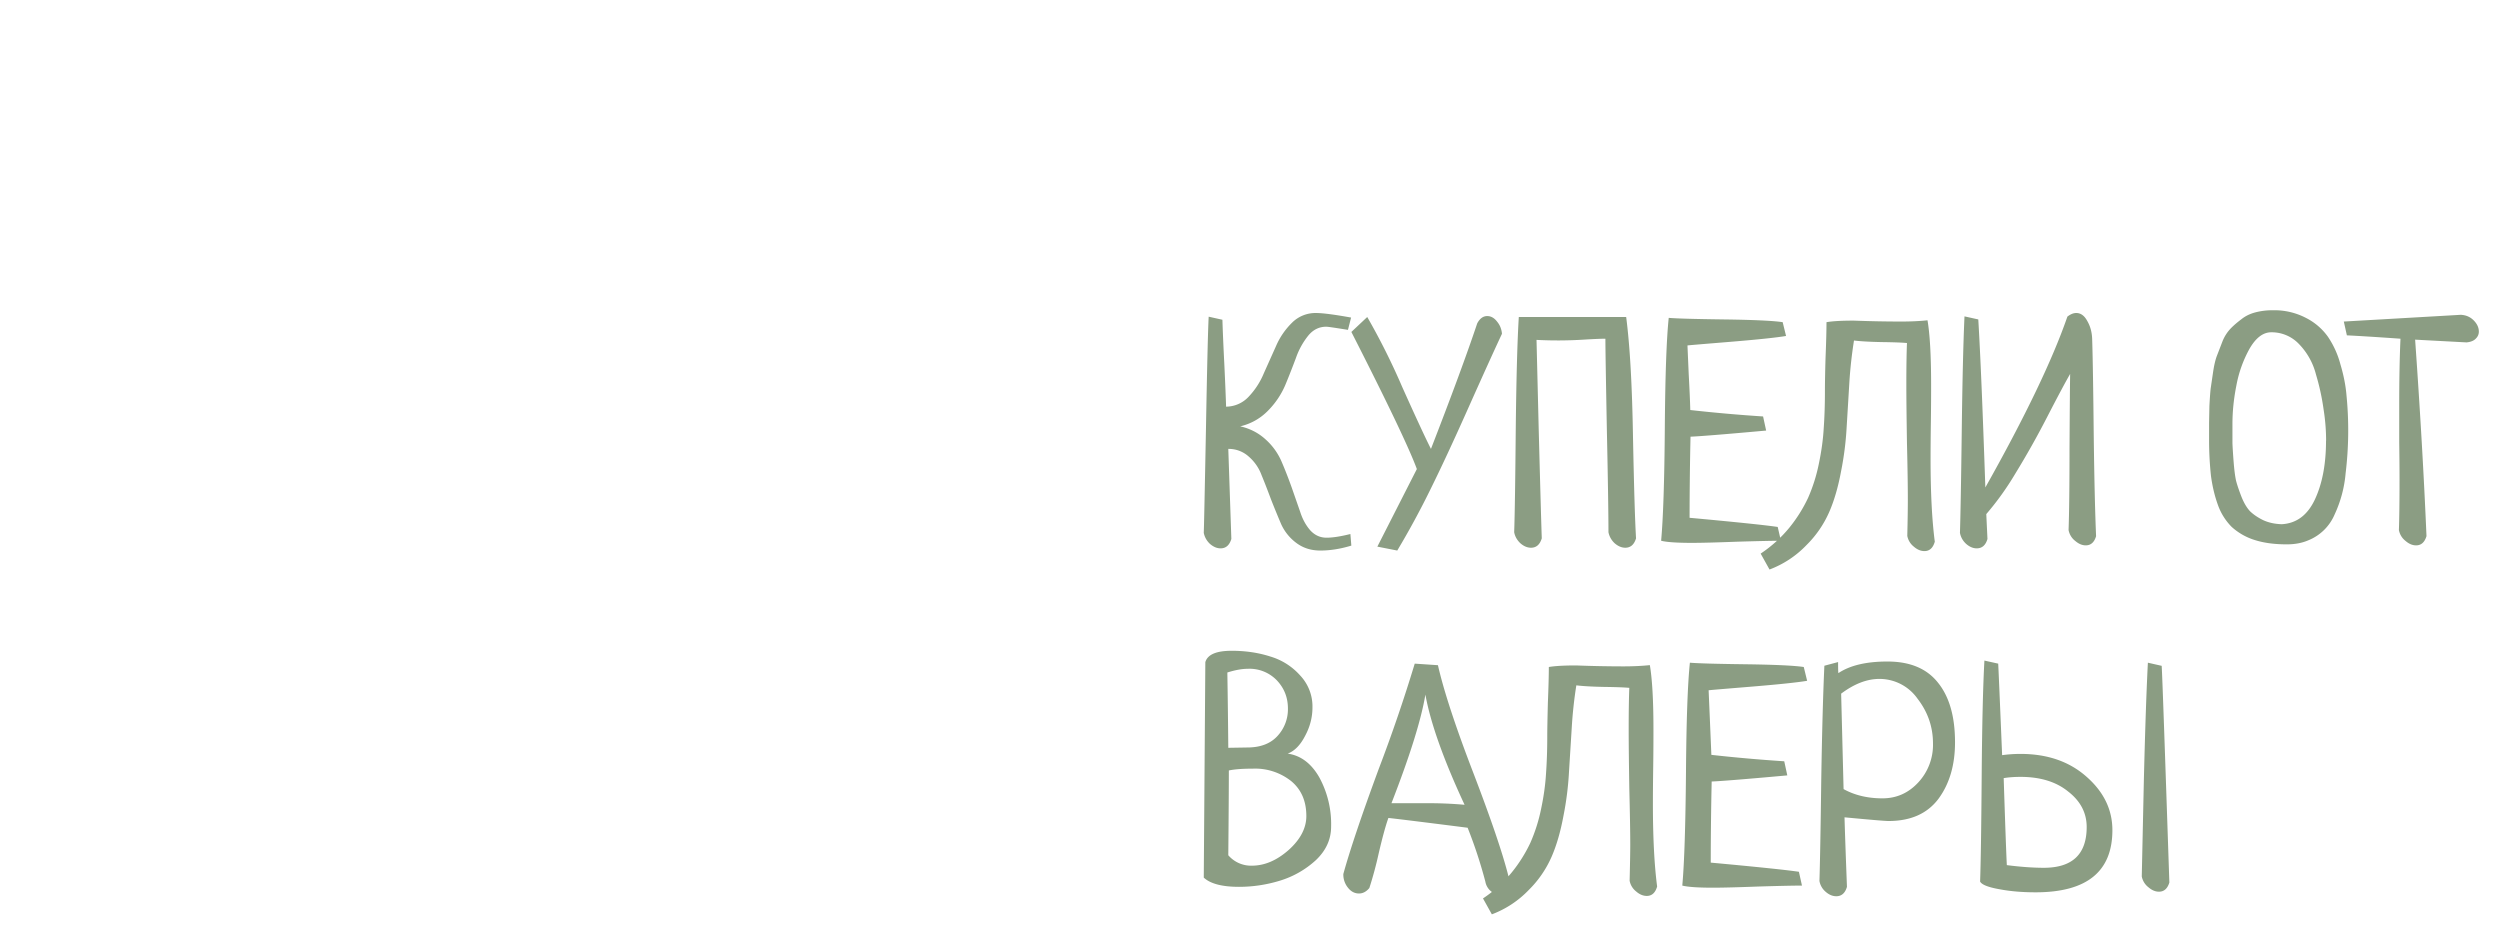 <svg width="319" height="118" viewBox="0 0 319 118" fill="none" xmlns="http://www.w3.org/2000/svg" xmlns:xlink="http://www.w3.org/1999/xlink"><mask id="b" style="mask-type:alpha" maskUnits="userSpaceOnUse" x="0" y="0" width="142" height="115"><path fill="url(#a)" d="M0 0h142v115H0z"/></mask><g mask="url(#b)"><path fill="#8B9D83" d="M0 0h142v115H0z"/></g><path d="m172.31 68.14.12 1.48c-1.38.42-2.7.63-3.95.63-1.2 0-2.22-.33-3.08-.98a6.13 6.13 0 0 1-1.92-2.38c-.41-.96-.84-2-1.28-3.12-.42-1.12-.82-2.17-1.22-3.13a5.75 5.75 0 0 0-1.64-2.38 3.8 3.8 0 0 0-2.61-.98l.39 11.49c-.24.8-.7 1.2-1.37 1.2-.47 0-.92-.19-1.37-.58-.41-.39-.67-.86-.78-1.4.03-.55.12-4.95.28-13.2.15-8.29.27-13.08.35-14.38l1.75.39c.03.99.1 2.85.24 5.58.13 2.71.2 4.55.23 5.51a3.96 3.96 0 0 0 2.86-1.25 9.69 9.69 0 0 0 1.95-3l1.56-3.48a9.38 9.38 0 0 1 2.03-2.97 4.23 4.23 0 0 1 3.05-1.25c.88 0 2.38.2 4.5.58l-.4 1.57c-1.62-.26-2.54-.4-2.77-.4-.91 0-1.68.38-2.3 1.14a9.56 9.56 0 0 0-1.57 2.85c-.42 1.12-.87 2.28-1.37 3.48a10.5 10.5 0 0 1-2.19 3.24 7.2 7.2 0 0 1-3.55 2c1.25.28 2.33.84 3.24 1.67a8.07 8.07 0 0 1 2.03 2.81c.45 1.04.88 2.15 1.3 3.32l1.09 3.13c.3.94.74 1.72 1.28 2.34.58.63 1.27.94 2.08.94.78 0 1.8-.16 3.04-.47Zm.12-25.78 2.03-1.91a86.45 86.45 0 0 1 4.45 8.9c1.8 4.01 3.03 6.66 3.68 7.93 2.6-6.7 4.57-12.03 5.9-16.01.33-.63.76-.94 1.28-.94.47 0 .89.23 1.25.7.37.44.58.96.63 1.56-.89 1.9-2.3 5-4.22 9.3-1.9 4.27-3.53 7.77-4.88 10.5-1.33 2.72-2.75 5.33-4.26 7.86l-2.54-.5 5.04-9.9c-.94-2.57-3.72-8.4-8.36-17.5Zm21.37-1.91h13.7c.48 3.67.76 8.77.87 15.3.13 6.52.26 10.83.39 12.94-.24.8-.7 1.2-1.37 1.2-.47 0-.92-.19-1.37-.58-.41-.39-.67-.86-.78-1.4 0-2.11-.06-6.4-.2-12.86-.12-6.48-.19-10.42-.19-11.83-.57 0-1.5.04-2.81.12a52.79 52.79 0 0 1-5.98.03l.28 11.45c.2 7.55.33 12.17.39 13.87-.24.8-.7 1.2-1.37 1.2-.47 0-.93-.19-1.37-.58-.41-.39-.68-.86-.78-1.4.08-2.24.14-6.6.2-13.05.07-6.46.2-11.26.39-14.41Zm33.04 26.8.4 1.75c-1.02 0-2.87.04-5.55.12-2.66.1-4.59.15-5.78.15-1.93 0-3.25-.09-3.95-.27.26-2.86.42-7.66.47-14.38.05-6.71.22-11.4.5-14.06.9.08 3.24.15 7.04.2 3.83.05 6.33.17 7.5.35l.43 1.76c-1.17.2-3.52.45-7.03.74-3.52.29-5.37.44-5.55.47l.16 3.67c.1 1.85.17 3.37.2 4.57a203.48 203.48 0 0 0 9.29.82l.39 1.8c-5.5.5-8.71.75-9.65.78a506.76 506.76 0 0 0-.12 10.35c5.97.55 9.72.94 11.25 1.17Zm-1.05 5.42-1.13-2.03a16.69 16.69 0 0 0 3.67-3.32 18.53 18.53 0 0 0 2.38-3.79 21.16 21.16 0 0 0 1.37-4.33c.34-1.62.54-3.1.62-4.46.1-1.38.16-2.97.16-4.76 0-.94.02-2.39.08-4.34.08-1.98.12-3.49.12-4.53.75-.13 1.9-.2 3.47-.2a167.28 167.28 0 0 0 5.98.12c1.25 0 2.4-.05 3.44-.16.3 1.75.46 4.48.46 8.2 0 1 0 2.56-.03 4.7-.03 2.1-.04 3.7-.04 4.8 0 4.27.18 7.79.54 10.55-.23.8-.67 1.2-1.32 1.2-.47 0-.93-.19-1.37-.58a2.28 2.28 0 0 1-.82-1.36c.05-2.04.07-3.59.07-4.65 0-1.51-.03-3.88-.11-7.11-.05-3.23-.08-5.73-.08-7.5 0-2.4.03-4.18.08-5.35-.63-.06-1.7-.1-3.24-.12-1.54-.03-2.71-.1-3.52-.2a56 56 0 0 0-.59 5.32 4533 4533 0 0 1-.35 5.78 39.46 39.46 0 0 1-.7 5.54c-.37 2-.87 3.75-1.52 5.24a13.58 13.58 0 0 1-2.9 4.22 12.72 12.72 0 0 1-4.72 3.12Zm24.88-32.3 1.76.39c.26 4.3.56 11.44.9 21.44 5.08-9.03 8.57-16.3 10.47-21.8.39-.3.76-.46 1.13-.46.57 0 1.04.34 1.4 1.01.4.68.6 1.45.63 2.3.08 2.43.14 6.52.2 12.27.07 5.76.18 10.06.3 12.9-.23.78-.67 1.17-1.32 1.17-.47 0-.92-.2-1.37-.59a2.28 2.28 0 0 1-.82-1.37c.08-2.26.12-5.74.12-10.43.03-4.68.05-7.85.08-9.49-.57.99-1.58 2.87-3 5.63a110.33 110.33 0 0 1-4 7.1 36.6 36.6 0 0 1-3.7 5.16l.15 3.17c-.23.8-.69 1.2-1.37 1.2-.46 0-.92-.19-1.36-.58-.42-.39-.68-.86-.78-1.4.07-2.22.15-6.56.23-13.01.08-6.46.2-11.33.35-14.61Zm31.21 15.54v-1.99l.04-2.1c.05-.95.1-1.69.16-2.23l.31-2.11c.13-.89.3-1.6.5-2.11l.71-1.84a5.1 5.1 0 0 1 1.06-1.64c.41-.42.87-.8 1.36-1.17.5-.4 1.08-.68 1.76-.86a8.55 8.55 0 0 1 2.23-.27 8.7 8.7 0 0 1 4.22.97 7.72 7.72 0 0 1 2.8 2.39 11.5 11.5 0 0 1 1.61 3.55c.42 1.4.68 2.75.78 4.02a45.56 45.56 0 0 1-.12 9.88 15.56 15.56 0 0 1-1.4 5.24 6.13 6.13 0 0 1-3.4 3.32c-.8.34-1.7.5-2.7.5-1.61 0-3-.19-4.18-.58a7.83 7.83 0 0 1-2.85-1.64 7.57 7.57 0 0 1-1.75-2.77c-.42-1.15-.72-2.4-.9-3.75a42.67 42.67 0 0 1-.24-4.8Zm14.93.32c0-1.28-.1-2.6-.32-3.99a29.5 29.5 0 0 0-.97-4.45 8.61 8.61 0 0 0-2.15-3.87 4.79 4.79 0 0 0-3.56-1.52c-1.04 0-1.96.7-2.77 2.1a15.42 15.42 0 0 0-1.68 4.7c-.34 1.71-.5 3.34-.5 4.88v2.46c.02.55.07 1.34.15 2.38.08 1.02.18 1.82.31 2.42.16.6.4 1.3.7 2.07.32.79.68 1.4 1.1 1.84.44.42 1 .8 1.68 1.13.7.32 1.48.48 2.34.51 1.9-.1 3.32-1.17 4.26-3.2.94-2.03 1.4-4.52 1.4-7.46Zm2.65-13.44-.39-1.76 14.92-.86c.65.03 1.2.26 1.64.7.45.45.67.93.67 1.45 0 .34-.13.64-.4.9-.25.26-.64.42-1.17.47l-6.56-.35c.65 9.19 1.13 17.55 1.45 25.07-.24.79-.68 1.18-1.33 1.18-.47 0-.93-.2-1.37-.59a2.28 2.28 0 0 1-.82-1.37c.05-1.4.08-3.54.08-6.4 0-1.07-.01-2.67-.04-4.8v-4.81c0-3.1.05-5.9.16-8.4-2.95-.21-5.22-.35-6.84-.43Zm-145.86 69.2.2-27.5c.28-.97 1.4-1.45 3.36-1.45 1.8 0 3.45.25 4.96.74a8.2 8.2 0 0 1 3.79 2.42 5.75 5.75 0 0 1 1.56 4.07c0 1.25-.31 2.46-.94 3.63-.6 1.17-1.34 1.93-2.22 2.26 1.66.24 3 1.24 4.02 3.01a12.43 12.43 0 0 1 1.52 6.3c0 1.63-.65 3.06-1.95 4.29a11.92 11.92 0 0 1-4.57 2.61c-1.72.53-3.47.79-5.24.79-2.16 0-3.66-.4-4.49-1.18Zm3.2-13.68c0 1.8-.02 5.4-.07 10.82a3.83 3.83 0 0 0 3 1.33c1.62 0 3.18-.66 4.7-2 1.5-1.34 2.26-2.8 2.26-4.33 0-1.9-.64-3.38-1.92-4.45a7.4 7.4 0 0 0-4.92-1.6c-1.33 0-2.34.08-3.04.23Zm-.07-2.89 2.42-.04c1.66 0 2.94-.48 3.83-1.44a5.02 5.02 0 0 0 1.36-3.52c0-1.38-.45-2.56-1.36-3.55a4.83 4.83 0 0 0-3.8-1.53c-.72 0-1.58.16-2.57.47a1341.92 1341.92 0 0 1 .12 9.6Zm23.79-10.74 2.96.2c.73 3.22 2.23 7.8 4.5 13.7 2.26 5.9 3.76 10.3 4.49 13.2a2.9 2.9 0 0 1-.4 1.69c-.25.39-.58.59-.97.59-.34 0-.66-.15-.97-.44a2.05 2.05 0 0 1-.6-1.13 59.92 59.92 0 0 0-2.26-6.87c-5.36-.68-8.73-1.1-10.11-1.25-.34.94-.76 2.46-1.25 4.57a47.9 47.9 0 0 1-1.18 4.37c-.39.47-.83.7-1.32.7-.55 0-1.02-.24-1.41-.74a2.65 2.65 0 0 1-.59-1.75c.84-3.05 2.35-7.53 4.53-13.44a200.74 200.74 0 0 0 4.58-13.4Zm1.36 3.94c-.52 3.16-1.96 7.78-4.33 13.87h4.37a52 52 0 0 1 4.96.2c-2.68-5.76-4.35-10.45-5-14.06Zm8.48 28.05-1.13-2.03a16.7 16.7 0 0 0 3.67-3.32 18.53 18.53 0 0 0 2.38-3.79 21.16 21.16 0 0 0 1.37-4.34c.34-1.6.54-3.1.62-4.45.1-1.38.16-2.97.16-4.76 0-.94.03-2.39.08-4.34.08-1.98.12-3.49.12-4.53.75-.13 1.9-.2 3.47-.2a167.28 167.28 0 0 0 5.98.12c1.25 0 2.4-.05 3.44-.16.3 1.75.46 4.48.46 8.2 0 1 0 2.56-.03 4.7-.03 2.1-.04 3.7-.04 4.8 0 4.27.18 7.79.54 10.55-.23.8-.67 1.2-1.32 1.2-.47 0-.93-.19-1.37-.58a2.27 2.27 0 0 1-.82-1.36c.05-2.04.08-3.59.08-4.65 0-1.51-.04-3.88-.12-7.11-.05-3.23-.08-5.73-.08-7.5 0-2.4.03-4.18.08-5.35-.63-.06-1.7-.1-3.24-.12-1.54-.03-2.71-.1-3.52-.2a55.34 55.34 0 0 0-.58 5.32l-.36 5.78a39.32 39.32 0 0 1-.7 5.54c-.37 2-.87 3.75-1.52 5.24a13.59 13.59 0 0 1-2.9 4.22 12.72 12.72 0 0 1-4.72 3.12Zm39.18-5.43.39 1.76c-1.02 0-2.87.04-5.55.12-2.65.1-4.58.15-5.78.15-1.93 0-3.24-.09-3.94-.27.26-2.86.41-7.66.47-14.38.05-6.71.22-11.4.5-14.06.89.08 3.23.15 7.03.2 3.83.05 6.33.17 7.5.35l.43 1.76c-1.17.2-3.51.45-7.03.74-3.51.29-5.36.44-5.54.47a3808.9 3808.9 0 0 1 .35 8.24 204.03 204.03 0 0 0 9.3.82l.39 1.8c-5.5.5-8.72.75-9.65.78a506.93 506.93 0 0 0-.12 10.35c5.96.55 9.71.94 11.25 1.17Zm3.24-26.29 1.76-.47c0 .84.01 1.3.04 1.41 1.48-.99 3.57-1.48 6.25-1.48 2.89 0 5.05.9 6.48 2.73 1.44 1.8 2.15 4.32 2.15 7.58 0 2.89-.7 5.28-2.1 7.19-1.42 1.9-3.54 2.85-6.38 2.85-.46 0-2.34-.16-5.62-.47.05 1.9.16 4.86.31 8.87-.23.8-.69 1.2-1.36 1.2-.47 0-.93-.19-1.37-.58a2.35 2.35 0 0 1-.78-1.37c.07-2.18.15-6.44.23-12.77.1-6.33.24-11.22.4-14.69Zm2.15 3.56.31 12.18c1.43.79 3.09 1.18 4.96 1.18 1.8 0 3.32-.68 4.57-2.03a7.05 7.05 0 0 0 1.88-4.97c0-2.1-.65-4-1.96-5.7a5.94 5.94 0 0 0-4.88-2.54c-1.59 0-3.21.63-4.88 1.88Zm18.28-4.22 1.76.39c.03.5.2 4.39.5 11.68.71-.1 1.5-.16 2.35-.16 3.44 0 6.25.98 8.44 2.93 2.19 1.93 3.28 4.2 3.28 6.8 0 5.29-3.27 7.93-9.8 7.93-1.7 0-3.25-.13-4.65-.4-1.41-.25-2.22-.58-2.43-.97.08-2.18.15-6.61.2-13.28.05-6.7.17-11.67.35-14.92Zm2.46 15c.18 5.55.31 9.24.4 11.1 1.79.23 3.37.34 4.72.34 3.64 0 5.47-1.73 5.47-5.2 0-1.79-.78-3.3-2.35-4.52-1.53-1.25-3.56-1.88-6.09-1.88-.78 0-1.5.05-2.15.16Zm18.4-14.73 1.76.4c.08 1.22.4 10.44.98 27.65-.24.78-.68 1.17-1.33 1.17-.47 0-.93-.2-1.37-.59a2.28 2.28 0 0 1-.82-1.36l.27-12.42c.16-6.41.33-11.36.51-14.85Z" fill="#8B9D83"/><defs><pattern id="a" patternContentUnits="objectBoundingBox" width="1" height="1"><use xlink:href="#c" transform="matrix(.002 0 0 .003 -.06 -.17)"/></pattern></defs></svg>
